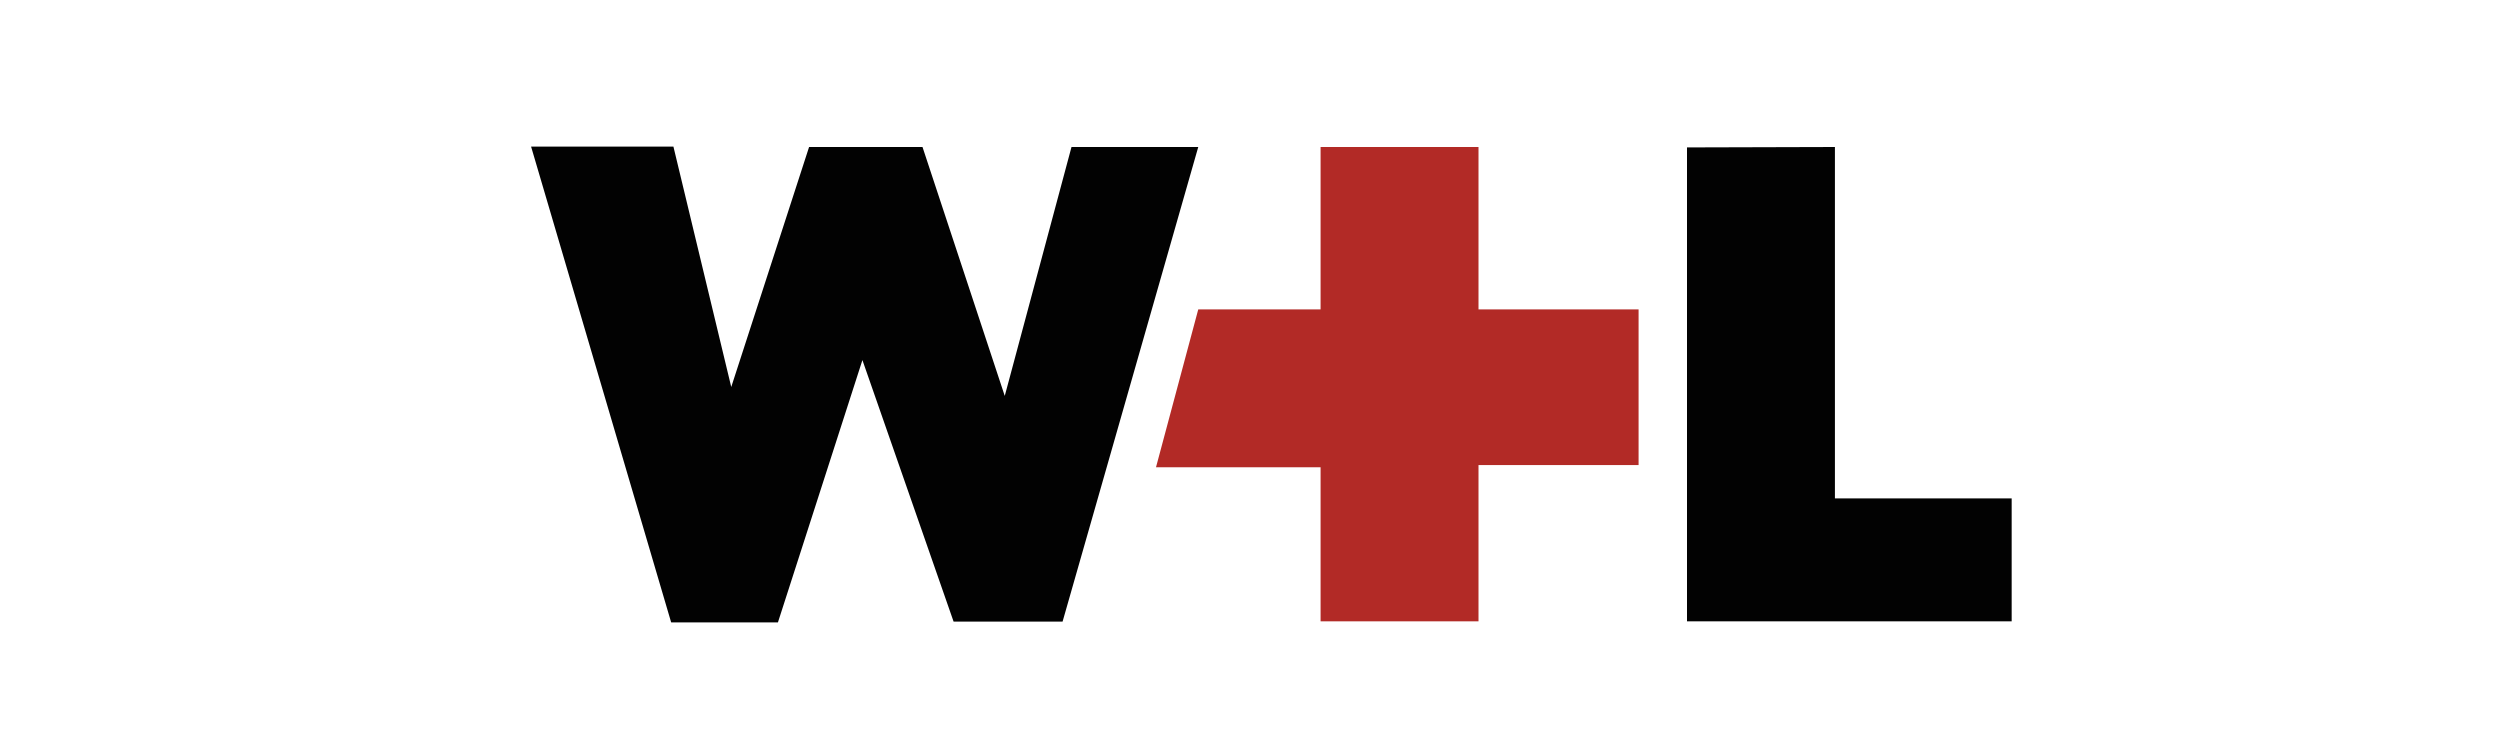 <svg id="Layer_1" data-name="Layer 1" xmlns="http://www.w3.org/2000/svg" viewBox="0 0 300 90"><defs><style>.cls-1{fill:#020202;}.cls-2{fill:#b22a26;}</style></defs><polygon class="cls-1" points="63.73 17.59 80.54 74.69 93.35 74.69 103.49 43.21 114.43 74.59 127.51 74.59 143.79 17.64 128.58 17.64 120.57 47.51 110.7 17.64 97.09 17.64 87.75 46.44 80.81 17.59 63.73 17.59"/><polygon class="cls-2" points="143.79 37.13 138.72 56.07 158.47 56.07 158.47 74.56 177.42 74.56 177.42 55.81 196.63 55.81 196.63 37.13 177.42 37.13 177.42 17.64 158.47 17.64 158.47 37.13 143.79 37.13"/><polygon class="cls-1" points="202.44 17.69 202.44 74.56 241.4 74.56 241.4 59.81 220.19 59.81 220.19 17.64 202.44 17.69"/></svg>